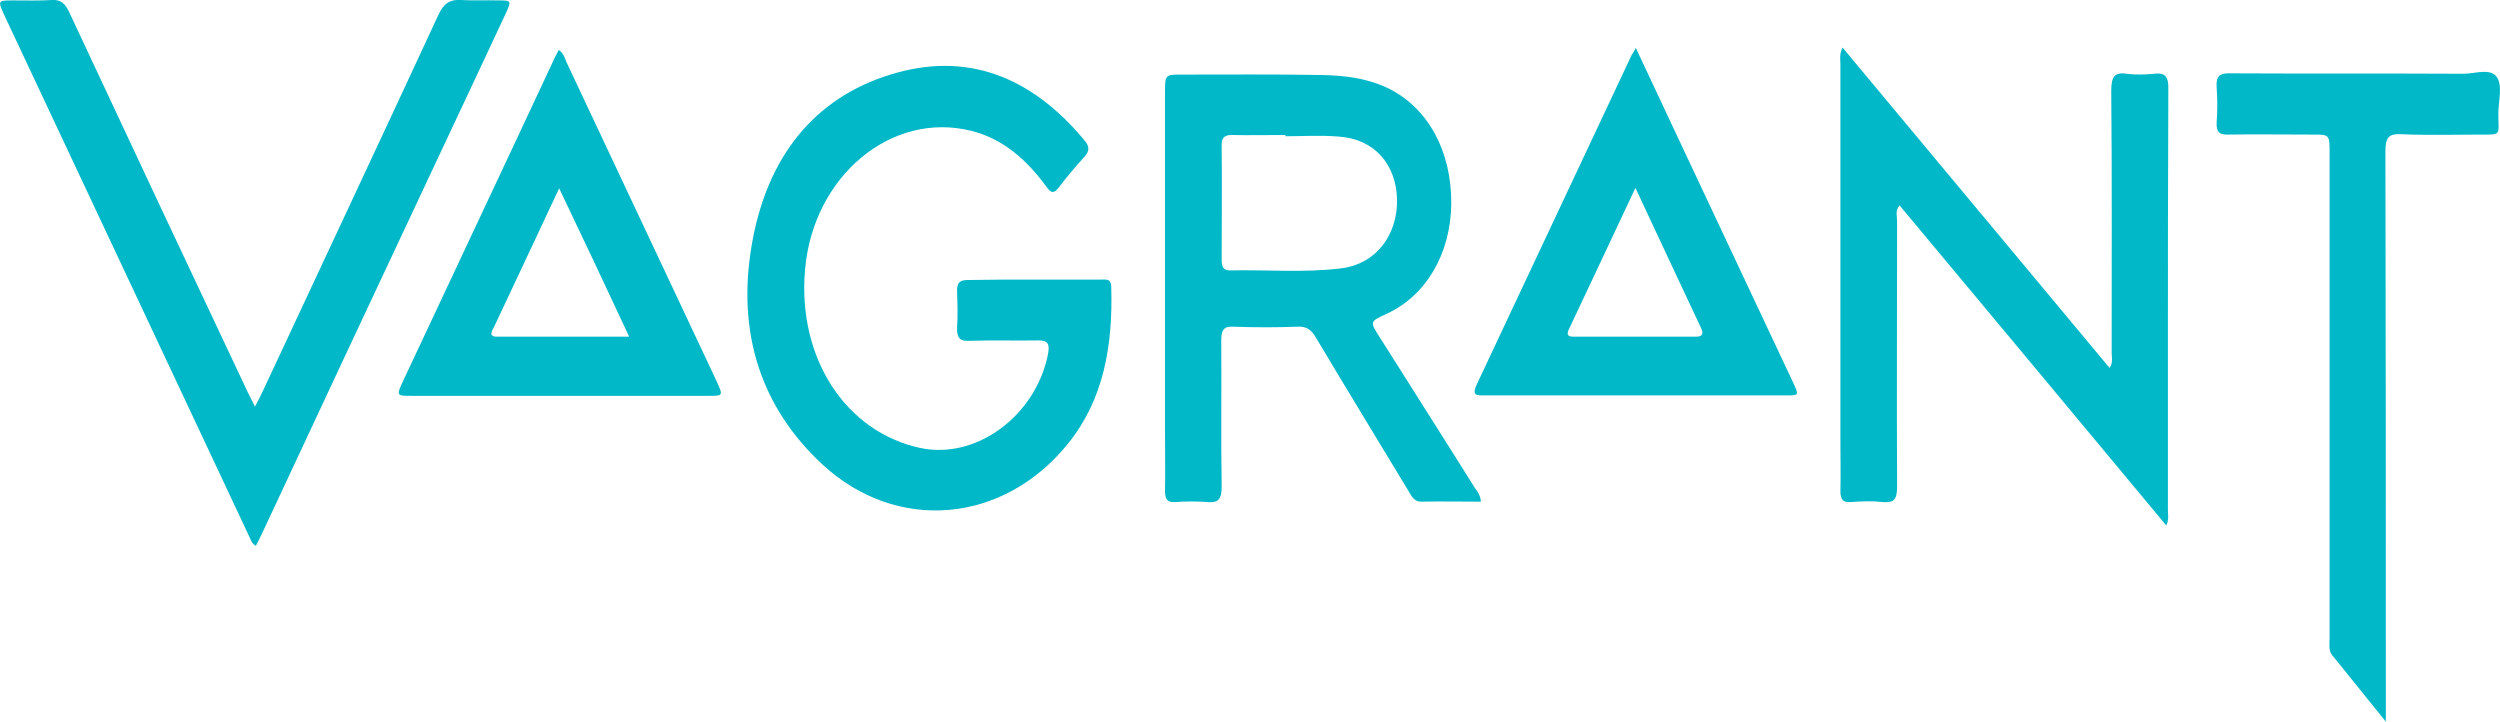 <?xml version="1.0" encoding="utf-8"?>
<!-- Generator: Adobe Illustrator 22.0.1, SVG Export Plug-In . SVG Version: 6.00 Build 0)  -->
<svg version="1.1" id="Layer_1" xmlns="http://www.w3.org/2000/svg" xmlns:xlink="http://www.w3.org/1999/xlink" x="0px" y="0px"
	 viewBox="0 0 600 173.2" style="enable-background:new 0 0 600 173.2;" xml:space="preserve">
<style type="text/css">
	.st0{fill:#00B8C7;}
</style>
<g id="JC62lD.tif">
	<g>
		<path class="st0" d="M519.9,126.1c-21.4-25.7-42.6-51.2-64-76.8c-1.1,1.3-0.6,2.5-0.6,3.7c0,21.3-0.1,42.5,0,63.8
			c0,3-0.7,3.9-3.3,3.7c-2.6-0.3-5.3-0.2-7.9,0c-1.8,0.1-2.4-0.6-2.4-2.7c0.1-3.8,0-7.6,0-11.5c0-30.3,0-60.5,0-90.8
			c0-1.2-0.3-2.4,0.5-4.1c21.4,25.7,42.7,51.2,64.1,76.9c0.9-1.3,0.5-2.5,0.5-3.7c0-20.9,0.1-41.9-0.1-62.8c0-3.6,0.9-4.5,3.8-4.1
			c2.1,0.3,4.3,0.2,6.5,0c2.6-0.3,3.5,0.6,3.4,3.8c-0.1,21.5-0.1,43-0.1,64.5c0,12.2,0,24.3,0,36.5
			C520.3,123.6,520.6,124.7,519.9,126.1z"/>
		<path class="st0" d="M355.4,120.4c-4.9,0-9.6-0.1-14.3,0c-1.6,0-2.2-1.1-2.9-2.3c-7.5-12.4-15-24.7-22.4-37.1
			c-1.1-1.9-2.3-2.7-4.3-2.6c-5.2,0.2-10.4,0.2-15.6,0c-2.2-0.1-2.8,0.8-2.8,3.3c0.1,11.7-0.1,23.4,0.1,35.1c0,3-0.8,3.9-3.3,3.7
			c-2.6-0.2-5.3-0.2-7.9,0c-1.8,0.1-2.4-0.6-2.4-2.7c0.1-4.9,0-9.9,0-14.8c0-26.9,0-53.8,0-80.6c0-4.5,0-4.5,4-4.5
			c11.2,0,22.3-0.1,33.5,0.1c5.5,0.1,10.9,0.7,16.1,3.2c9.5,4.7,15.2,15,15.1,27.7c-0.1,12-6.1,22.2-15.7,26.5
			c-3.9,1.8-3.9,1.8-1.3,5.8c7.5,11.9,15.1,23.8,22.6,35.8C354.4,117.8,355.3,118.6,355.4,120.4z M308.5,32.7c0-0.1,0-0.2,0-0.3
			c-4.3,0-8.6,0.1-12.9,0c-1.7,0-2.5,0.6-2.4,2.7c0.1,9.1,0,18.2,0,27.3c0,1.6,0.4,2.5,2,2.5c8.9-0.2,17.8,0.6,26.7-0.5
			c8.2-1,13.5-7.8,13.4-16.5c-0.2-8.5-5.5-14.5-13.8-15.1C317.1,32.4,312.8,32.7,308.5,32.7z"/>
		<path class="st0" d="M248.4,67.1c5.3,0,10.6,0,15.9,0c1.2,0,2.4-0.3,2.4,1.9c0.4,13.9-1.8,26.9-10.4,37.5
			c-15.5,19.2-41.1,21.5-59,4.9c-14.6-13.6-20.5-31.4-16.9-52.5c3.6-21.3,15.1-35.4,33.3-41c18-5.6,33.6,0.2,46.5,15.7
			c1.3,1.5,1.4,2.6,0,4.1c-2.1,2.3-4.2,4.8-6.1,7.3c-1.2,1.5-1.8,1.4-2.9-0.1c-4.8-6.6-10.5-11.6-18.1-13.5
			c-19.2-4.8-38,10.9-39.9,33.4c-1.8,21.1,9.7,38.8,27.6,42.7c13.4,2.9,27.7-7.6,30.7-22.4c0.5-2.6,0-3.4-2.3-3.4
			c-5.6,0.1-11.2-0.1-16.7,0.1c-2.2,0.1-2.9-0.8-2.8-3.3c0.2-2.8,0.1-5.6,0-8.4c-0.1-2.2,0.6-2.9,2.5-2.9
			C237.7,67.1,243.1,67.1,248.4,67.1z"/>
		<path class="st0" d="M61.4,131c-1.1-0.6-1.3-1.8-1.8-2.7C40.1,86.9,20.7,45.4,1.2,4c-1.8-3.9-1.8-3.9,1.9-3.9
			c3.1,0,6.3,0.1,9.4-0.1c2.1-0.1,3.1,0.8,4.1,2.9C30.8,33.3,45.1,63.7,59.4,94c0.5,1.1,1.1,2.1,1.8,3.6c0.8-1.6,1.4-2.7,2-4
			c14-30,28.1-60,42-90c1.3-2.8,2.8-3.8,5.5-3.6c2.9,0.2,5.9,0,8.8,0.1c3.3,0,3.3,0,1.8,3.3c-5.6,11.9-11.1,23.8-16.7,35.6
			C90.7,68.6,76.8,98.2,63,127.8C62.5,128.9,61.9,130,61.4,131z"/>
		<path class="st0" d="M572.6,173.2c-4.7-5.8-8.8-10.9-12.9-16c-0.9-1.1-0.6-2.6-0.6-3.9c0-38.8,0-77.6,0-116.5c0-4.5,0-4.5-4-4.5
			c-6.9,0-13.7-0.1-20.6,0c-1.9,0-2.6-0.6-2.5-2.9c0.2-2.8,0.2-5.6,0-8.4c-0.2-2.7,0.7-3.4,2.9-3.4c18.8,0.1,37.6,0,56.4,0.1
			c2.6,0,6-1.3,7.7,0.5c1.8,2,0.6,6,0.6,9.1c0,5.3,0.9,5-4.4,5c-6.4,0-12.7,0.2-19.1-0.1c-2.8-0.1-3.6,0.8-3.6,4.1
			c0.1,43.9,0.1,87.8,0.1,131.7C572.6,169.4,572.6,170.8,572.6,173.2z"/>
		<path class="st0" d="M134.1,12c1.1,0.7,1.4,1.8,1.8,2.8c12,25.5,24,51,36,76.5c1.7,3.7,1.7,3.7-1.8,3.7c-23.8,0-47.6,0-71.3,0
			c-3.7,0-3.7,0-2-3.7c11.9-25.4,23.9-50.8,35.8-76.3C133,14,133.6,13,134.1,12z M151,80.8c-5.7-12.2-11.1-23.7-16.8-35.6
			c-2,4.2-3.6,7.7-5.3,11.3c-3.4,7.3-6.9,14.6-10.3,21.9c-0.4,0.9-1.6,2.4,0.7,2.4C129.7,80.8,140,80.8,151,80.8z"/>
		<path class="st0" d="M392.6,11.5c6.3,13.5,12.5,26.6,18.6,39.6c6.4,13.5,12.7,27.1,19.1,40.6c1.5,3.2,1.5,3.2-1.6,3.2
			c-24.2,0-48.3,0-72.5,0c-1.8,0-3.1,0.1-1.7-2.8c12.4-26.3,24.7-52.6,37.1-78.9C391.8,12.9,392.1,12.5,392.6,11.5z M392.5,45.1
			c-5.5,11.7-10.7,22.8-16,34c-0.7,1.5,0.1,1.7,1.2,1.7c9.8,0,19.5,0,29.3,0c1.8,0,1.9-0.8,1.1-2.4C403,67.5,397.9,56.7,392.5,45.1z
			"/>
	</g>
</g>
</svg>
